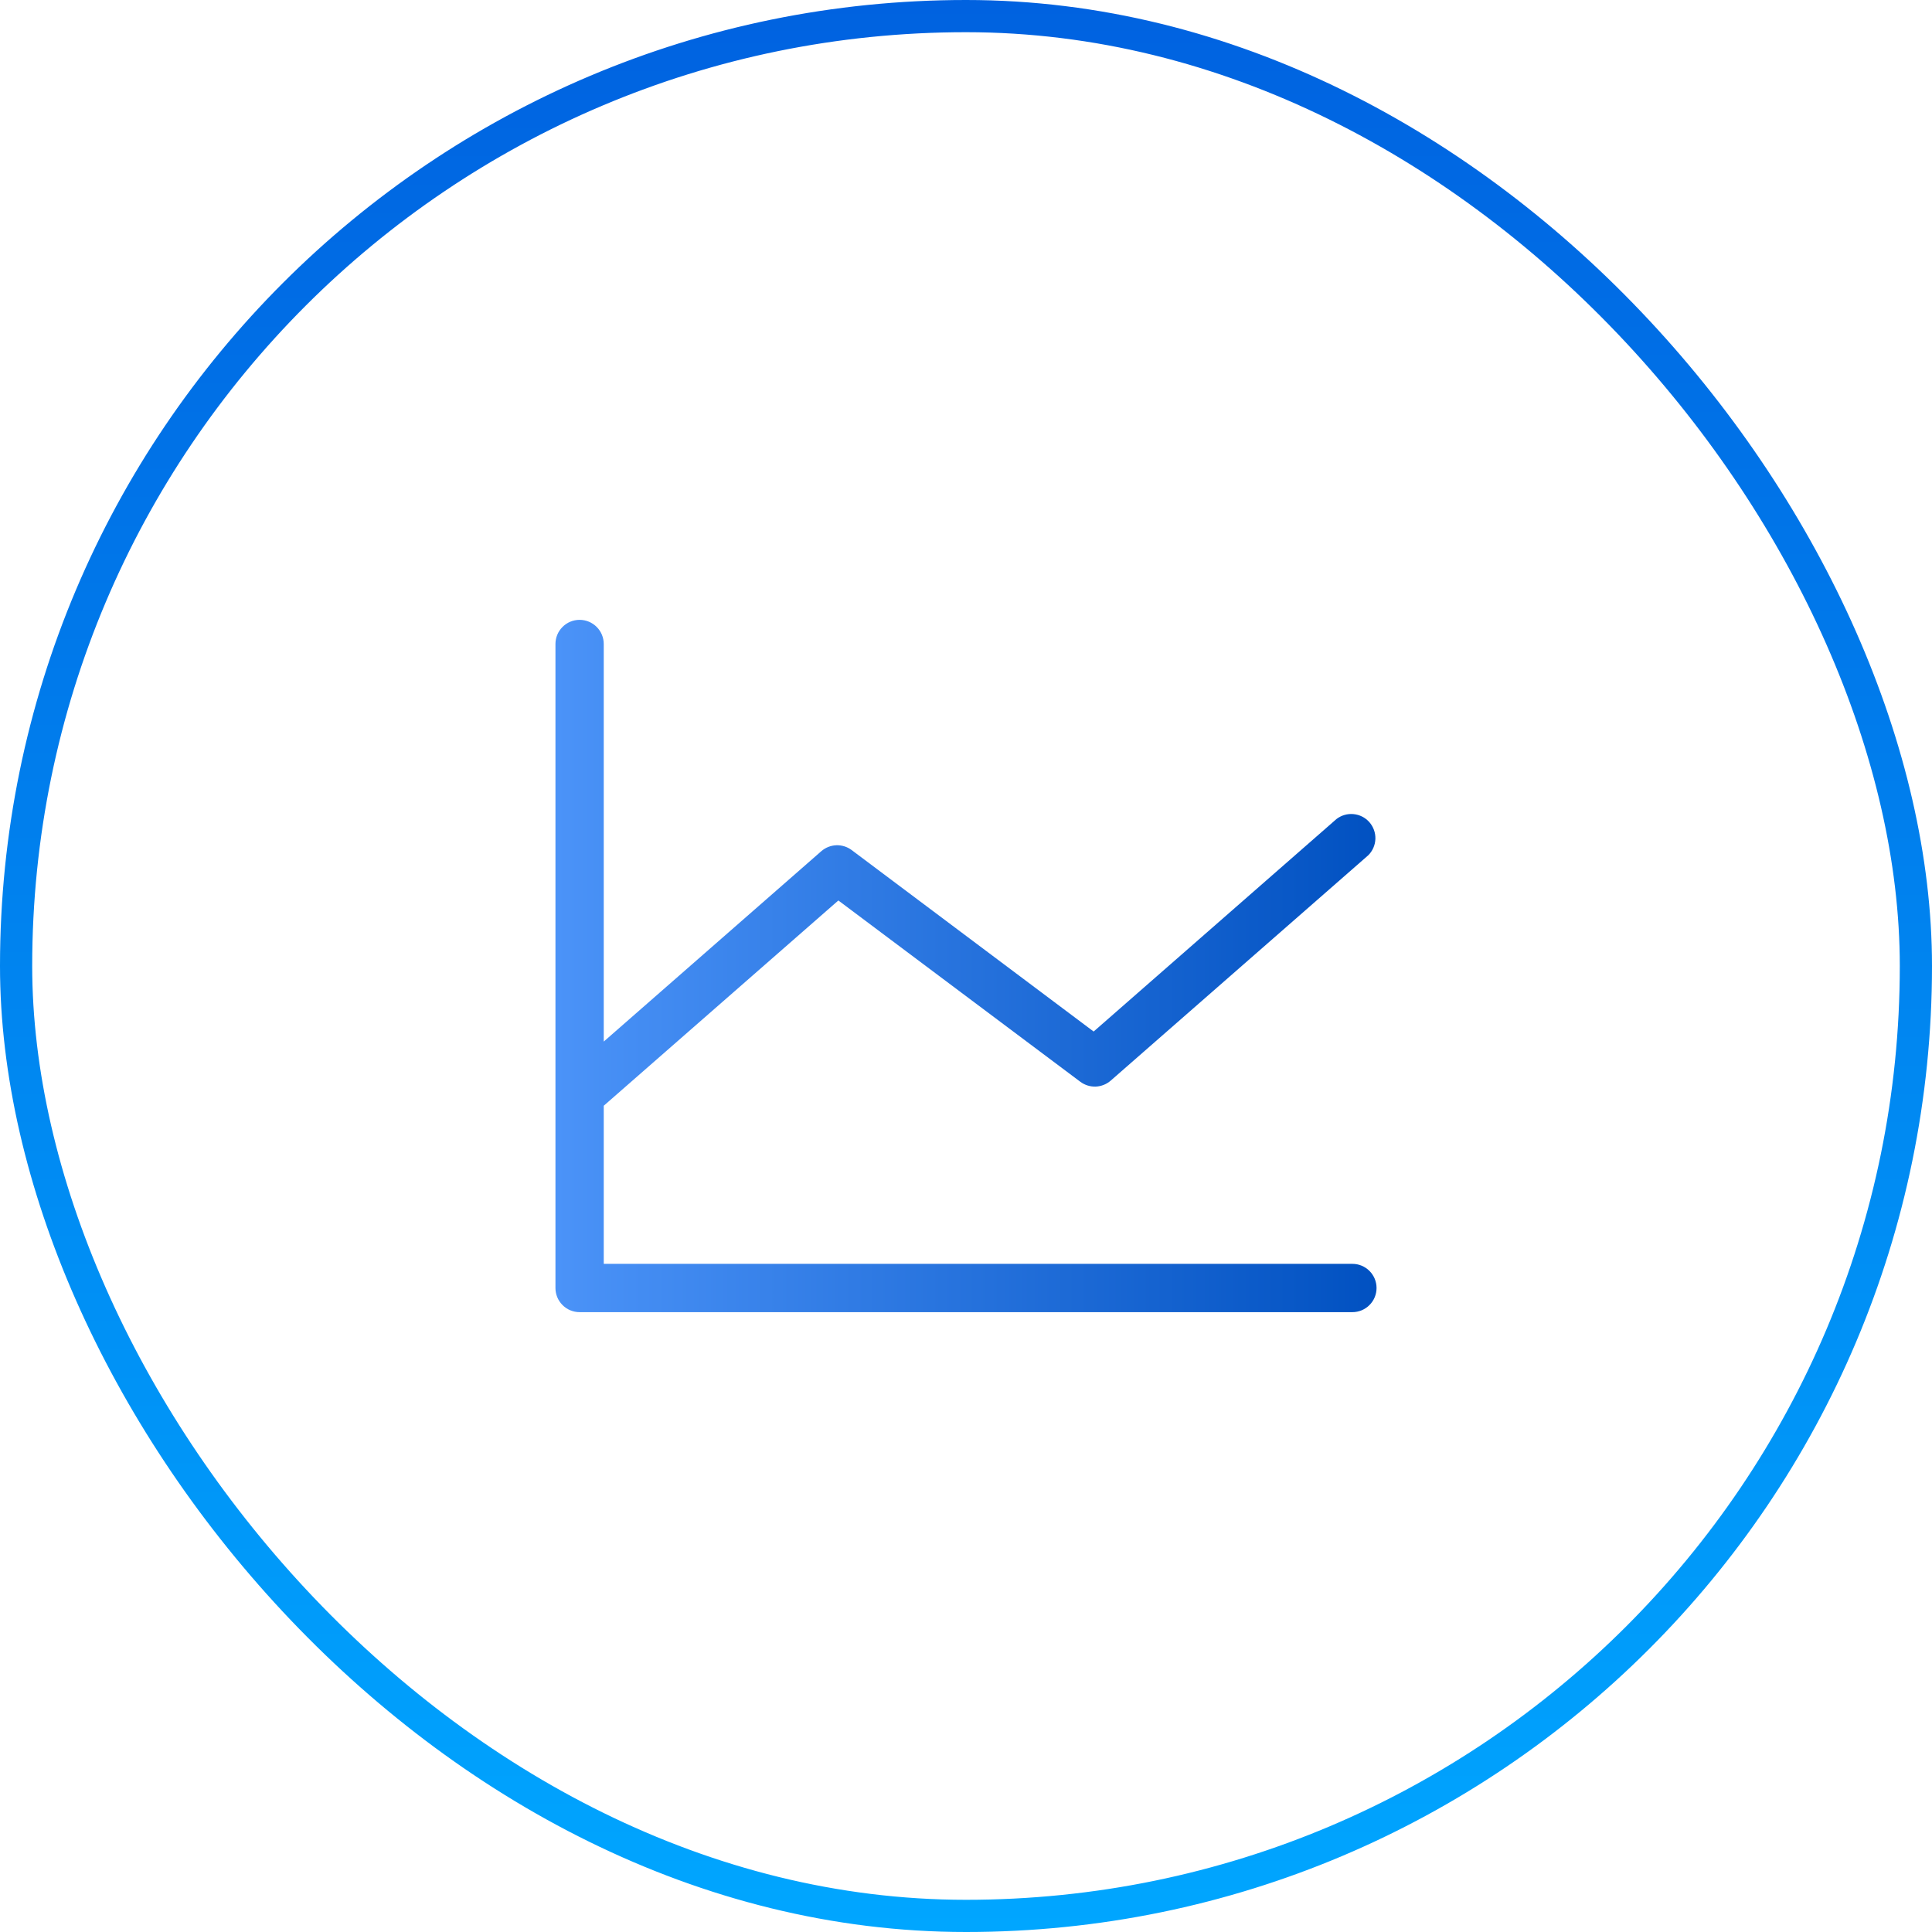 <svg width="60" height="60" viewBox="0 0 60 60" fill="none" xmlns="http://www.w3.org/2000/svg">
<rect x="0.5" y="0.5" width="59" height="59" rx="29.5" stroke="url(#paint0_linear_383_3106)"/>
<path d="M42.75 40C42.75 40.199 42.671 40.39 42.53 40.53C42.39 40.671 42.199 40.75 42 40.75H18C17.801 40.75 17.61 40.671 17.47 40.53C17.329 40.39 17.25 40.199 17.25 40V20C17.25 19.801 17.329 19.61 17.47 19.47C17.61 19.329 17.801 19.25 18 19.25C18.199 19.25 18.39 19.329 18.53 19.47C18.671 19.61 18.75 19.801 18.75 20V32.347L25.506 26.435C25.636 26.322 25.8 26.257 25.972 26.25C26.144 26.244 26.312 26.297 26.45 26.4L33.964 32.035L41.506 25.435C41.657 25.319 41.847 25.264 42.037 25.283C42.226 25.301 42.402 25.391 42.528 25.534C42.653 25.678 42.72 25.863 42.714 26.054C42.707 26.244 42.629 26.425 42.494 26.56L34.494 33.56C34.364 33.673 34.2 33.738 34.028 33.745C33.856 33.751 33.688 33.698 33.55 33.595L26.036 27.965L18.75 34.34V39.25H42C42.199 39.25 42.39 39.329 42.53 39.47C42.671 39.61 42.75 39.801 42.75 40Z" fill="url(#paint1_linear_383_3106)"/>
<defs>
<linearGradient id="paint0_linear_383_3106" x1="30" y1="0" x2="30" y2="60" gradientUnits="userSpaceOnUse">
<stop stop-color="#0062E0"/>
<stop offset="1" stop-color="#00A6FF"/>
</linearGradient>
<linearGradient id="paint1_linear_383_3106" x1="17.25" y1="30" x2="42.75" y2="30" gradientUnits="userSpaceOnUse">
<stop stop-color="#4B93F8"/>
<stop offset="1" stop-color="#0151C1"/>
</linearGradient>
</defs>
</svg>
